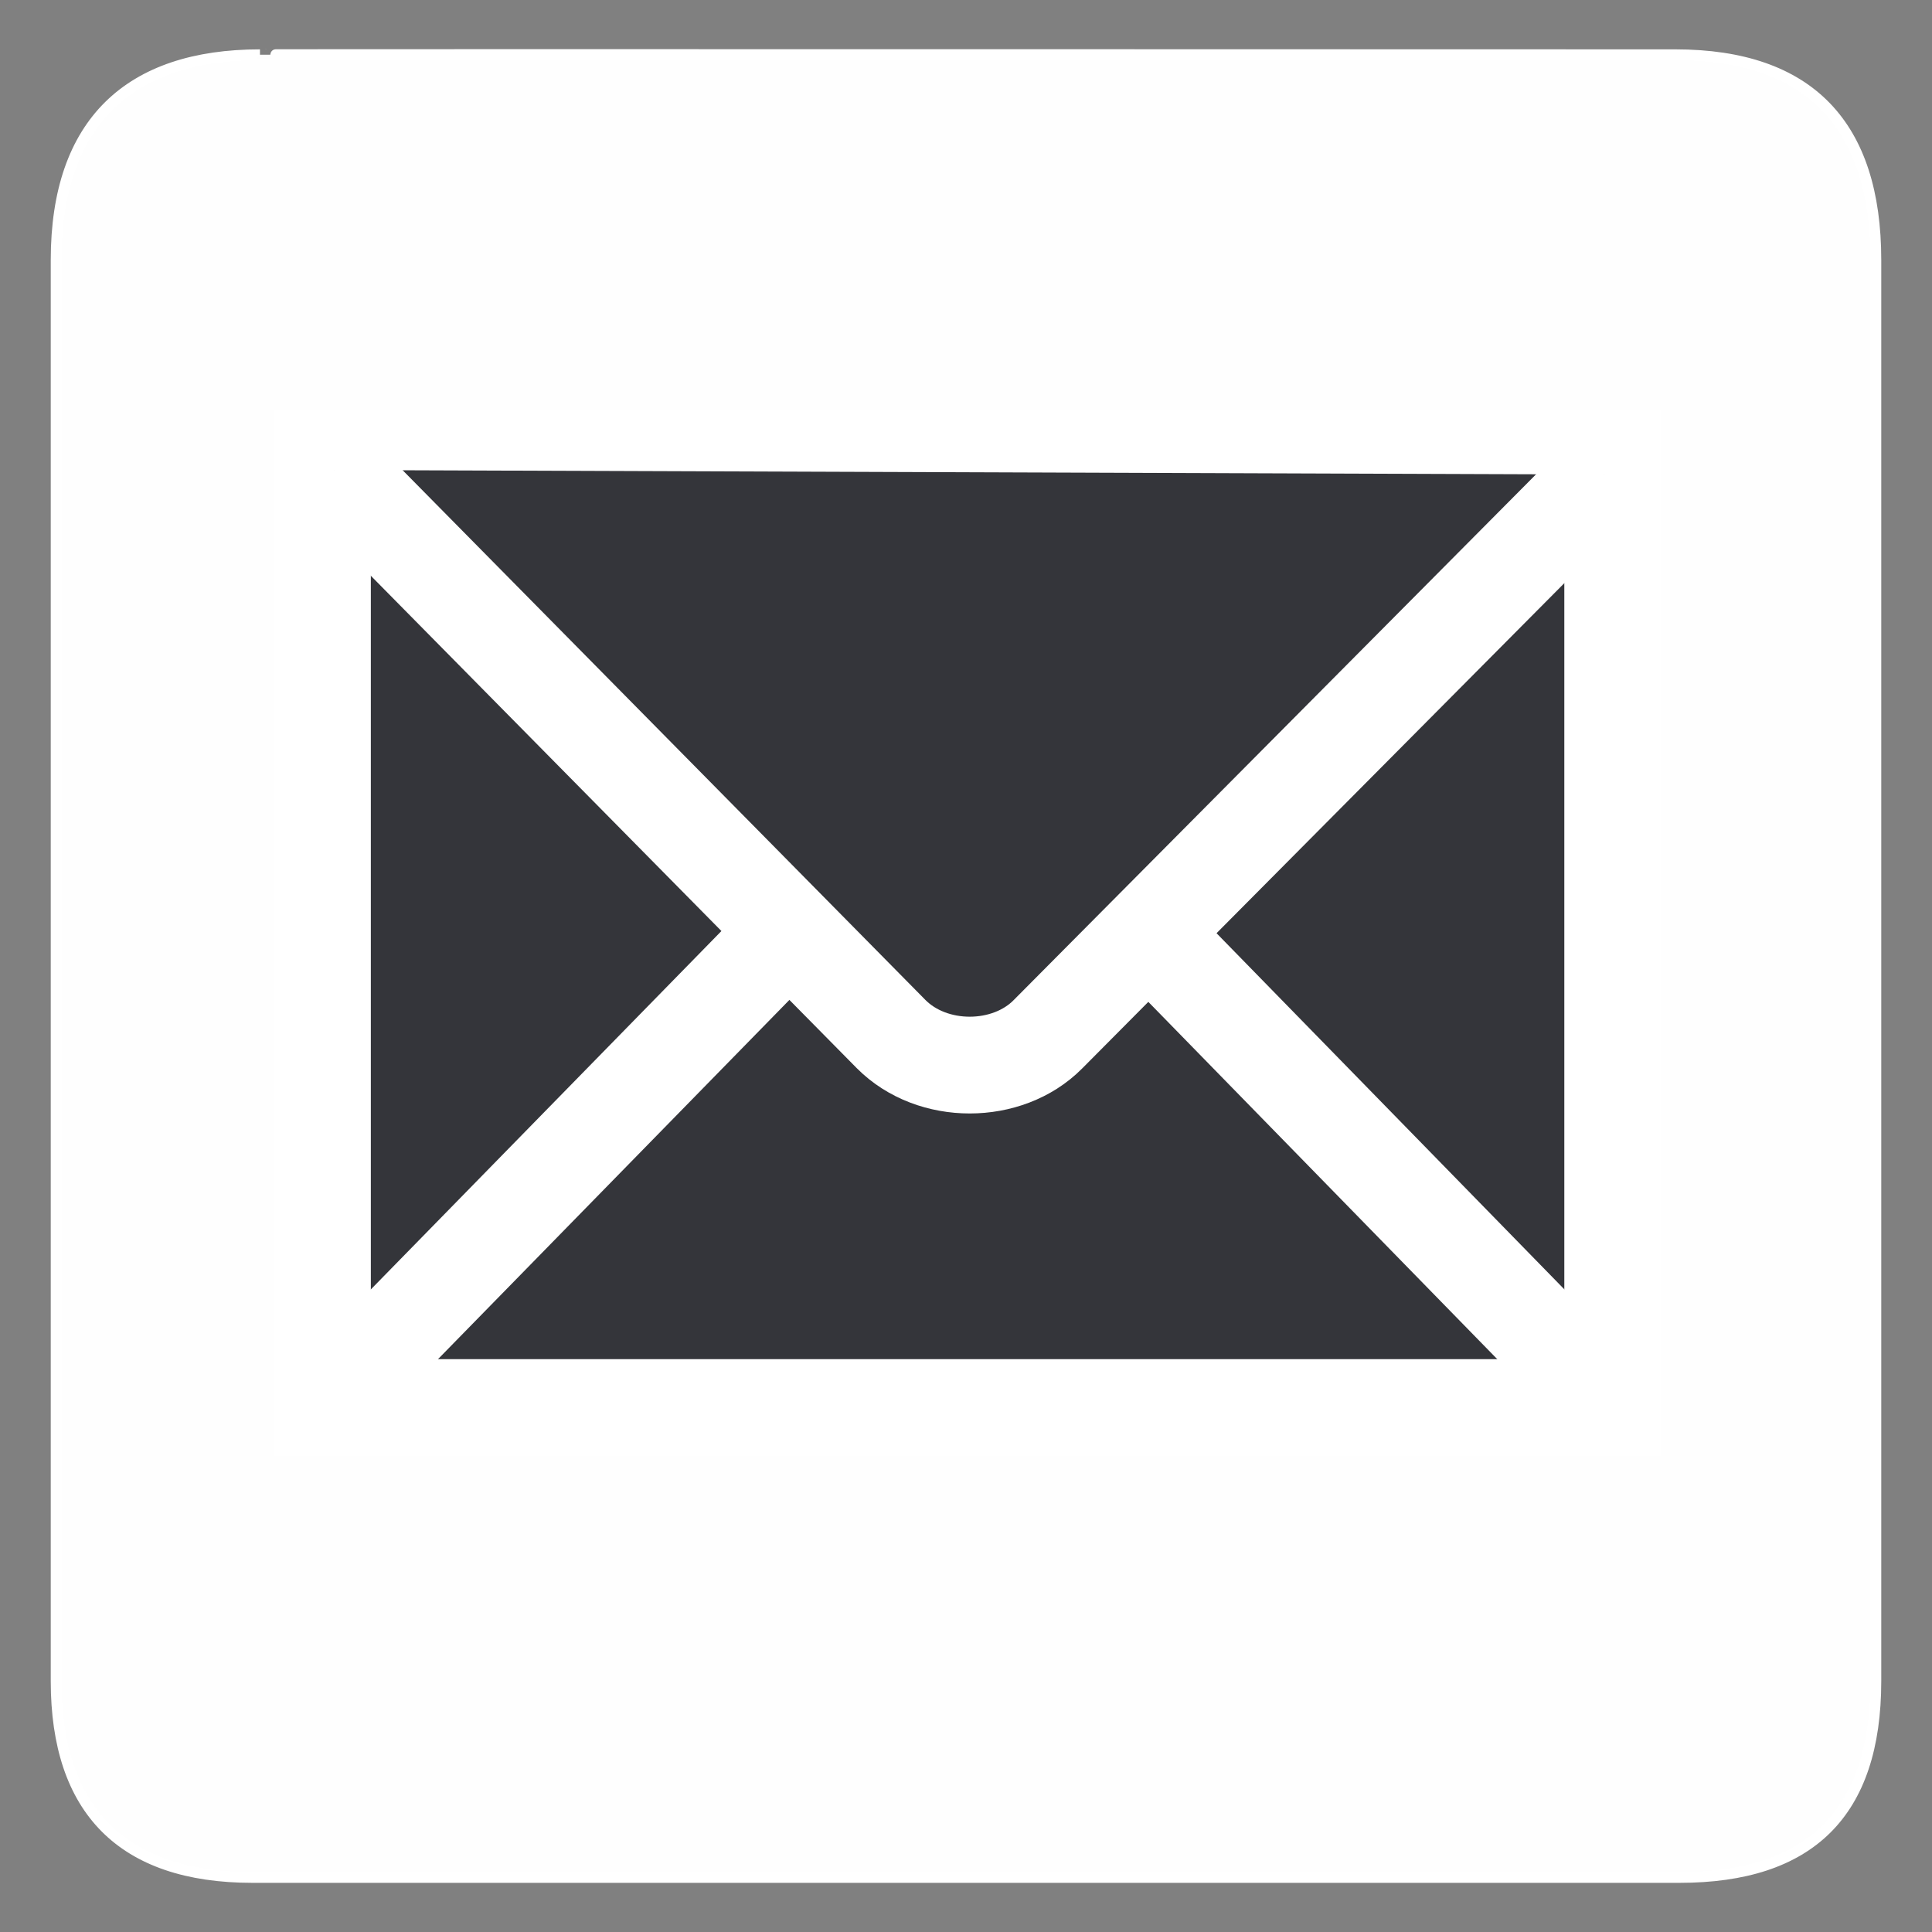 <svg xmlns="http://www.w3.org/2000/svg" width="612" height="612" version="1.0"><rect width="100%" height="100%" fill="#808080" stroke="none"/><path d="M140.865 32.943c-41.335 0-64.571 21.371-64.571 65.036v450.122c0 40.843 20.891 62.228 62.192 62.228H590.51c41.303 0 62.226-20.32 62.226-62.228V97.979c0-42.6-20.923-65.036-63.523-65.036 0 0-448.491-.142-448.348 0z" style="fill:#fefefe;stroke:#fff;stroke-width:3.408" transform="translate(-58.515 -15.604)"/><path d="M569.372 461.472V160.658H160.658v300.814h408.714z" style="fill:#34353a;stroke:#fff;stroke-width:30.655" transform="translate(-58.515 -15.604)"/><path d="m164.46 164.49 176.32 178.668c13.069 13.17 36.848 13.014 49.641.12l176.199-177.35M170.514 451.566 305.609 313.46M557.966 449.974 426.514 315.375" style="fill:#34353a;stroke:#fff;stroke-width:30.655" transform="translate(-58.515 -15.604)"/></svg>
